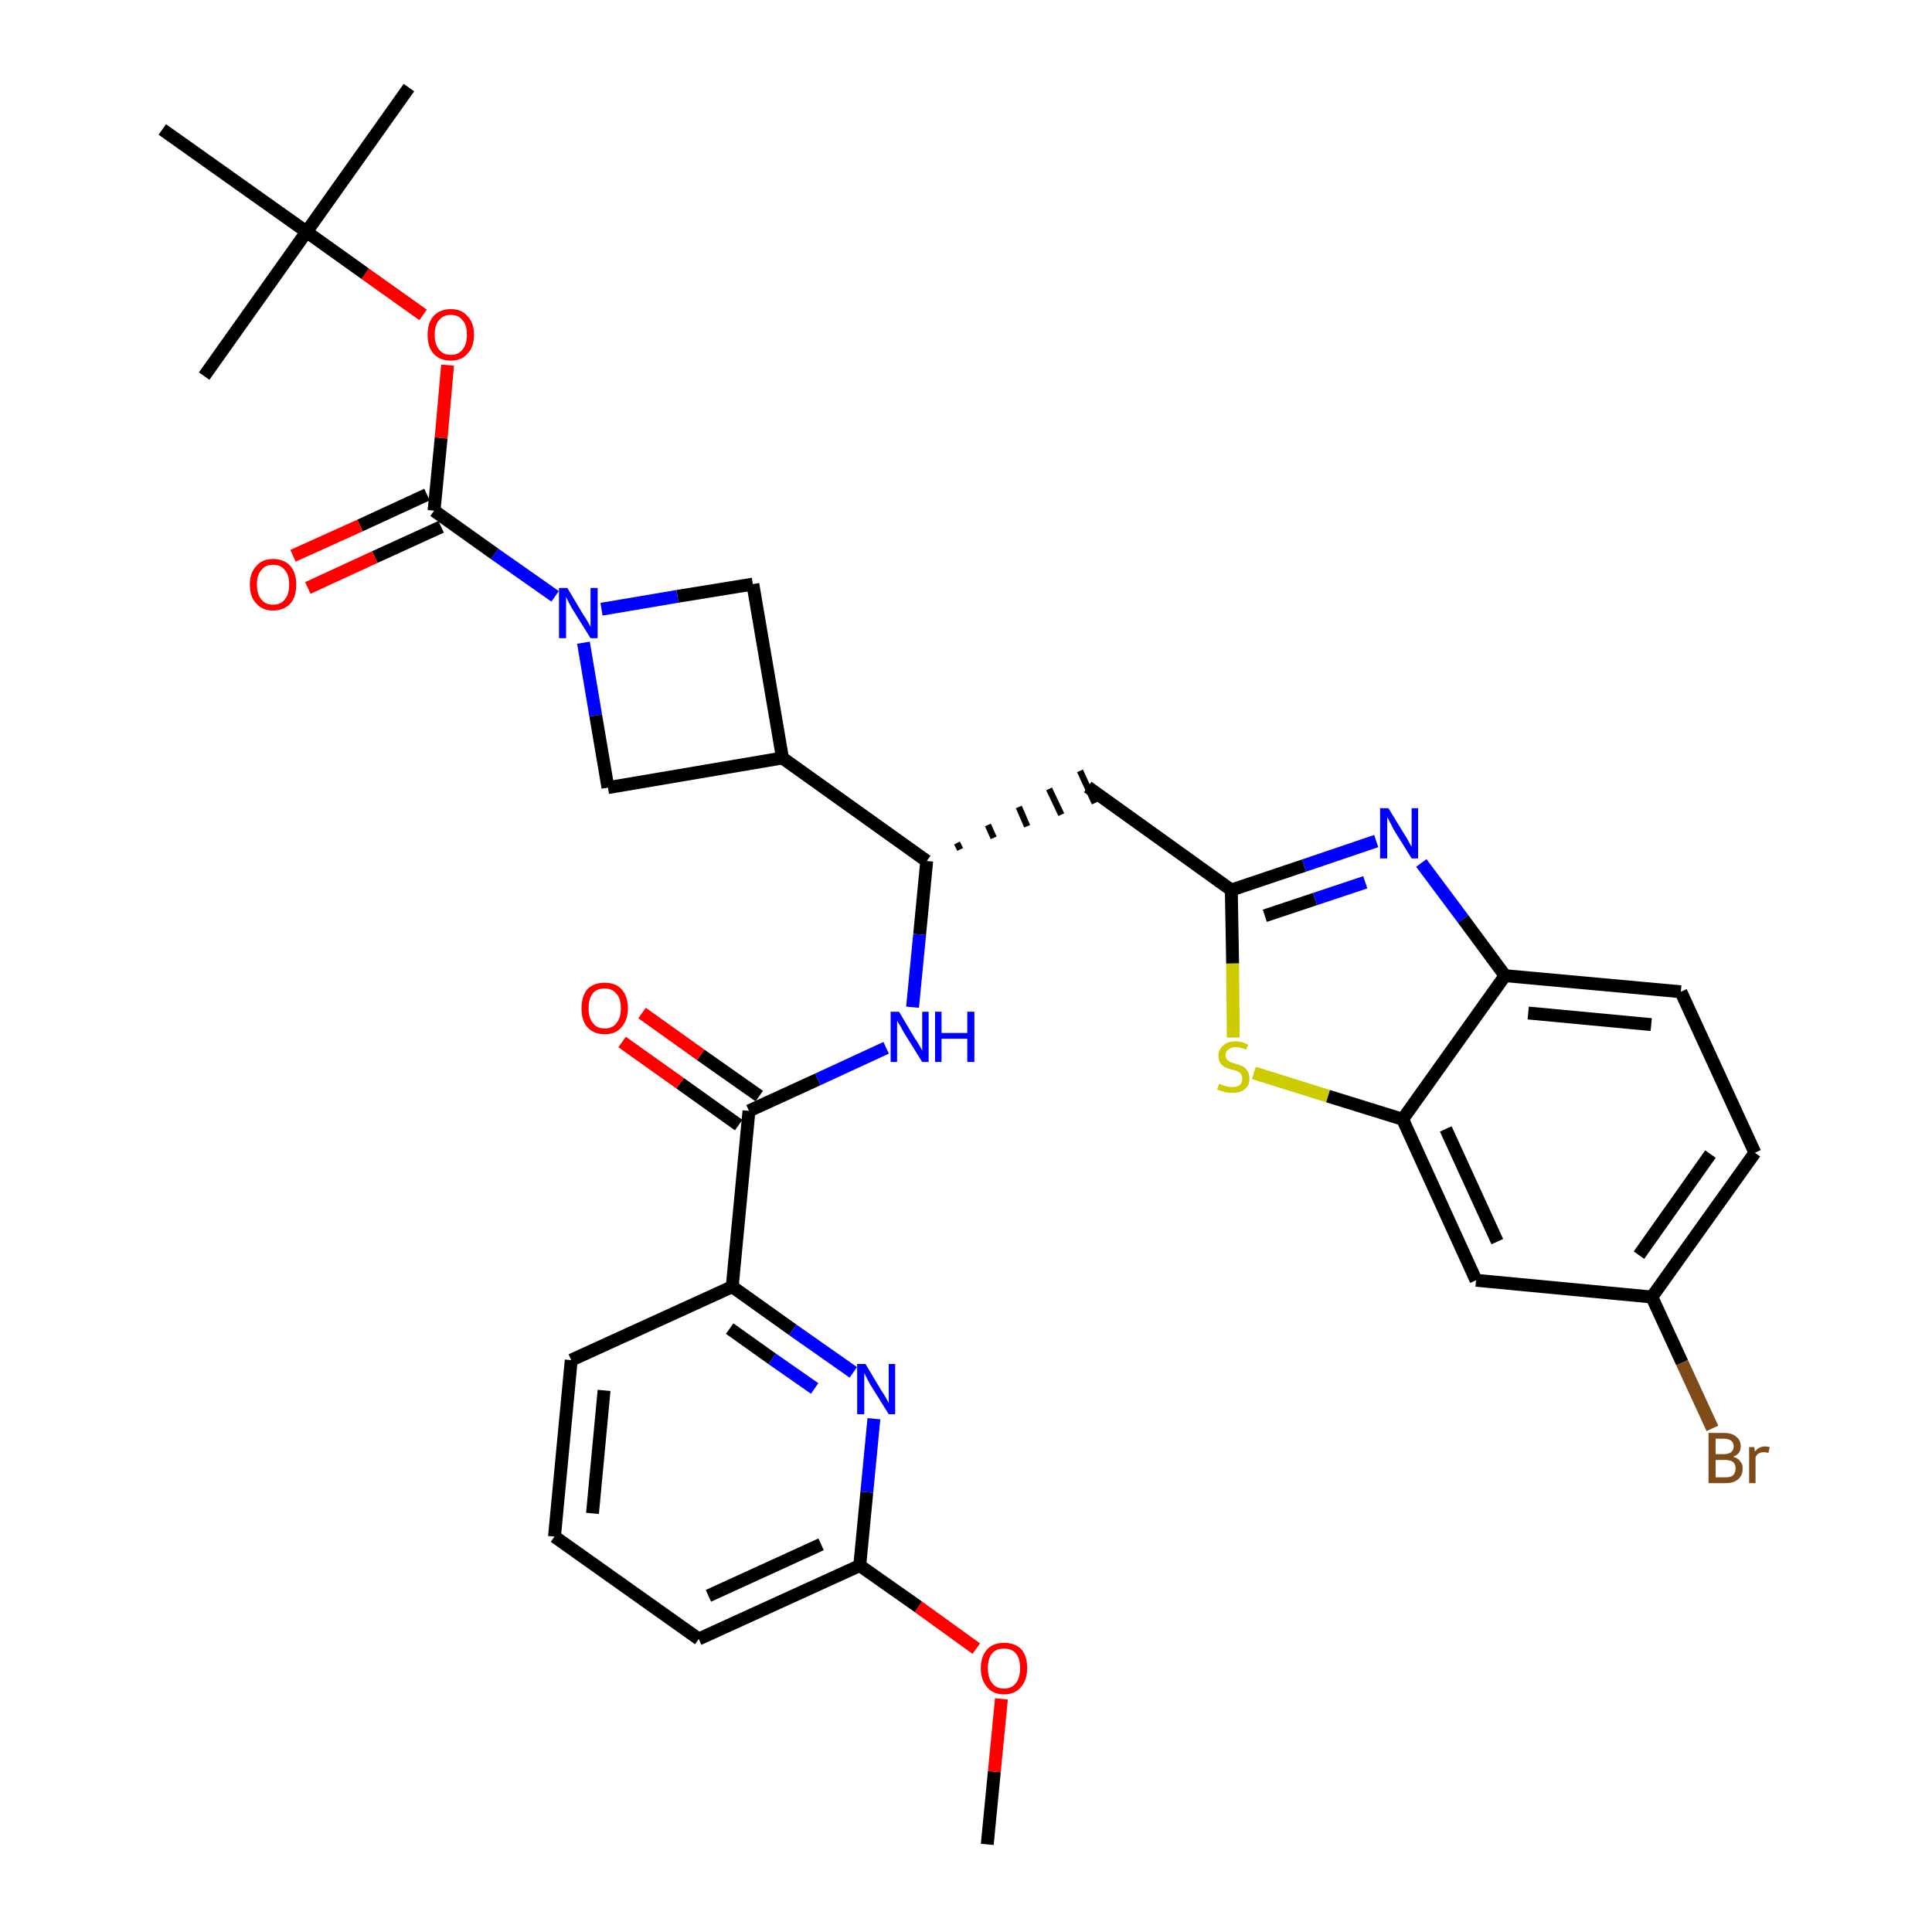 <?xml version='1.0' encoding='iso-8859-1'?>
<svg version='1.1' baseProfile='full'
              xmlns='http://www.w3.org/2000/svg'
                      xmlns:rdkit='http://www.rdkit.org/xml'
                      xmlns:xlink='http://www.w3.org/1999/xlink'
                  xml:space='preserve'
width='300px' height='300px' viewBox='0 0 300 300'>
<!-- END OF HEADER -->
<path class='bond-0 atom-0 atom-1' d='M 153.3,286.4 L 154.4,275.1' style='fill:none;fill-rule:evenodd;stroke:#000000;stroke-width:2.0px;stroke-linecap:butt;stroke-linejoin:miter;stroke-opacity:1' />
<path class='bond-0 atom-0 atom-1' d='M 154.4,275.1 L 155.5,263.8' style='fill:none;fill-rule:evenodd;stroke:#FF0000;stroke-width:2.0px;stroke-linecap:butt;stroke-linejoin:miter;stroke-opacity:1' />
<path class='bond-1 atom-1 atom-2' d='M 151.6,256.0 L 142.6,249.5' style='fill:none;fill-rule:evenodd;stroke:#FF0000;stroke-width:2.0px;stroke-linecap:butt;stroke-linejoin:miter;stroke-opacity:1' />
<path class='bond-1 atom-1 atom-2' d='M 142.6,249.5 L 133.5,243.1' style='fill:none;fill-rule:evenodd;stroke:#000000;stroke-width:2.0px;stroke-linecap:butt;stroke-linejoin:miter;stroke-opacity:1' />
<path class='bond-2 atom-2 atom-3' d='M 133.5,243.1 L 108.5,254.5' style='fill:none;fill-rule:evenodd;stroke:#000000;stroke-width:2.0px;stroke-linecap:butt;stroke-linejoin:miter;stroke-opacity:1' />
<path class='bond-2 atom-2 atom-3' d='M 127.5,239.8 L 110.0,247.8' style='fill:none;fill-rule:evenodd;stroke:#000000;stroke-width:2.0px;stroke-linecap:butt;stroke-linejoin:miter;stroke-opacity:1' />
<path class='bond-33 atom-33 atom-2' d='M 135.7,220.3 L 134.6,231.7' style='fill:none;fill-rule:evenodd;stroke:#0000FF;stroke-width:2.0px;stroke-linecap:butt;stroke-linejoin:miter;stroke-opacity:1' />
<path class='bond-33 atom-33 atom-2' d='M 134.6,231.7 L 133.5,243.1' style='fill:none;fill-rule:evenodd;stroke:#000000;stroke-width:2.0px;stroke-linecap:butt;stroke-linejoin:miter;stroke-opacity:1' />
<path class='bond-3 atom-3 atom-4' d='M 108.5,254.5 L 86.1,238.6' style='fill:none;fill-rule:evenodd;stroke:#000000;stroke-width:2.0px;stroke-linecap:butt;stroke-linejoin:miter;stroke-opacity:1' />
<path class='bond-4 atom-4 atom-5' d='M 86.1,238.6 L 88.7,211.2' style='fill:none;fill-rule:evenodd;stroke:#000000;stroke-width:2.0px;stroke-linecap:butt;stroke-linejoin:miter;stroke-opacity:1' />
<path class='bond-4 atom-4 atom-5' d='M 92.0,235.0 L 93.8,215.9' style='fill:none;fill-rule:evenodd;stroke:#000000;stroke-width:2.0px;stroke-linecap:butt;stroke-linejoin:miter;stroke-opacity:1' />
<path class='bond-5 atom-5 atom-6' d='M 88.7,211.2 L 113.7,199.8' style='fill:none;fill-rule:evenodd;stroke:#000000;stroke-width:2.0px;stroke-linecap:butt;stroke-linejoin:miter;stroke-opacity:1' />
<path class='bond-6 atom-6 atom-7' d='M 113.7,199.8 L 116.3,172.5' style='fill:none;fill-rule:evenodd;stroke:#000000;stroke-width:2.0px;stroke-linecap:butt;stroke-linejoin:miter;stroke-opacity:1' />
<path class='bond-32 atom-6 atom-33' d='M 113.7,199.8 L 123.1,206.5' style='fill:none;fill-rule:evenodd;stroke:#000000;stroke-width:2.0px;stroke-linecap:butt;stroke-linejoin:miter;stroke-opacity:1' />
<path class='bond-32 atom-6 atom-33' d='M 123.1,206.5 L 132.5,213.1' style='fill:none;fill-rule:evenodd;stroke:#0000FF;stroke-width:2.0px;stroke-linecap:butt;stroke-linejoin:miter;stroke-opacity:1' />
<path class='bond-32 atom-6 atom-33' d='M 113.3,206.3 L 119.9,211.0' style='fill:none;fill-rule:evenodd;stroke:#000000;stroke-width:2.0px;stroke-linecap:butt;stroke-linejoin:miter;stroke-opacity:1' />
<path class='bond-32 atom-6 atom-33' d='M 119.9,211.0 L 126.5,215.6' style='fill:none;fill-rule:evenodd;stroke:#0000FF;stroke-width:2.0px;stroke-linecap:butt;stroke-linejoin:miter;stroke-opacity:1' />
<path class='bond-7 atom-7 atom-8' d='M 117.9,170.2 L 108.8,163.8' style='fill:none;fill-rule:evenodd;stroke:#000000;stroke-width:2.0px;stroke-linecap:butt;stroke-linejoin:miter;stroke-opacity:1' />
<path class='bond-7 atom-7 atom-8' d='M 108.8,163.8 L 99.7,157.3' style='fill:none;fill-rule:evenodd;stroke:#FF0000;stroke-width:2.0px;stroke-linecap:butt;stroke-linejoin:miter;stroke-opacity:1' />
<path class='bond-7 atom-7 atom-8' d='M 114.7,174.7 L 105.6,168.2' style='fill:none;fill-rule:evenodd;stroke:#000000;stroke-width:2.0px;stroke-linecap:butt;stroke-linejoin:miter;stroke-opacity:1' />
<path class='bond-7 atom-7 atom-8' d='M 105.6,168.2 L 96.6,161.8' style='fill:none;fill-rule:evenodd;stroke:#FF0000;stroke-width:2.0px;stroke-linecap:butt;stroke-linejoin:miter;stroke-opacity:1' />
<path class='bond-8 atom-7 atom-9' d='M 116.3,172.5 L 127.0,167.6' style='fill:none;fill-rule:evenodd;stroke:#000000;stroke-width:2.0px;stroke-linecap:butt;stroke-linejoin:miter;stroke-opacity:1' />
<path class='bond-8 atom-7 atom-9' d='M 127.0,167.6 L 137.6,162.7' style='fill:none;fill-rule:evenodd;stroke:#0000FF;stroke-width:2.0px;stroke-linecap:butt;stroke-linejoin:miter;stroke-opacity:1' />
<path class='bond-9 atom-9 atom-10' d='M 141.7,156.4 L 142.8,145.1' style='fill:none;fill-rule:evenodd;stroke:#0000FF;stroke-width:2.0px;stroke-linecap:butt;stroke-linejoin:miter;stroke-opacity:1' />
<path class='bond-9 atom-9 atom-10' d='M 142.8,145.1 L 143.9,133.7' style='fill:none;fill-rule:evenodd;stroke:#000000;stroke-width:2.0px;stroke-linecap:butt;stroke-linejoin:miter;stroke-opacity:1' />
<path class='bond-10 atom-10 atom-11' d='M 149.1,131.9 L 148.6,130.9' style='fill:none;fill-rule:evenodd;stroke:#000000;stroke-width:1.0px;stroke-linecap:butt;stroke-linejoin:miter;stroke-opacity:1' />
<path class='bond-10 atom-10 atom-11' d='M 154.3,130.1 L 153.4,128.1' style='fill:none;fill-rule:evenodd;stroke:#000000;stroke-width:1.0px;stroke-linecap:butt;stroke-linejoin:miter;stroke-opacity:1' />
<path class='bond-10 atom-10 atom-11' d='M 159.5,128.3 L 158.2,125.3' style='fill:none;fill-rule:evenodd;stroke:#000000;stroke-width:1.0px;stroke-linecap:butt;stroke-linejoin:miter;stroke-opacity:1' />
<path class='bond-10 atom-10 atom-11' d='M 164.8,126.5 L 162.9,122.5' style='fill:none;fill-rule:evenodd;stroke:#000000;stroke-width:1.0px;stroke-linecap:butt;stroke-linejoin:miter;stroke-opacity:1' />
<path class='bond-10 atom-10 atom-11' d='M 170.0,124.7 L 167.7,119.7' style='fill:none;fill-rule:evenodd;stroke:#000000;stroke-width:1.0px;stroke-linecap:butt;stroke-linejoin:miter;stroke-opacity:1' />
<path class='bond-21 atom-10 atom-22' d='M 143.9,133.7 L 121.5,117.7' style='fill:none;fill-rule:evenodd;stroke:#000000;stroke-width:2.0px;stroke-linecap:butt;stroke-linejoin:miter;stroke-opacity:1' />
<path class='bond-11 atom-11 atom-12' d='M 168.9,122.2 L 191.2,138.2' style='fill:none;fill-rule:evenodd;stroke:#000000;stroke-width:2.0px;stroke-linecap:butt;stroke-linejoin:miter;stroke-opacity:1' />
<path class='bond-12 atom-12 atom-13' d='M 191.2,138.2 L 202.5,134.4' style='fill:none;fill-rule:evenodd;stroke:#000000;stroke-width:2.0px;stroke-linecap:butt;stroke-linejoin:miter;stroke-opacity:1' />
<path class='bond-12 atom-12 atom-13' d='M 202.5,134.4 L 213.7,130.6' style='fill:none;fill-rule:evenodd;stroke:#0000FF;stroke-width:2.0px;stroke-linecap:butt;stroke-linejoin:miter;stroke-opacity:1' />
<path class='bond-12 atom-12 atom-13' d='M 196.4,142.2 L 204.2,139.6' style='fill:none;fill-rule:evenodd;stroke:#000000;stroke-width:2.0px;stroke-linecap:butt;stroke-linejoin:miter;stroke-opacity:1' />
<path class='bond-12 atom-12 atom-13' d='M 204.2,139.6 L 212.0,137.0' style='fill:none;fill-rule:evenodd;stroke:#0000FF;stroke-width:2.0px;stroke-linecap:butt;stroke-linejoin:miter;stroke-opacity:1' />
<path class='bond-34 atom-21 atom-12' d='M 191.5,161.1 L 191.4,149.6' style='fill:none;fill-rule:evenodd;stroke:#CCCC00;stroke-width:2.0px;stroke-linecap:butt;stroke-linejoin:miter;stroke-opacity:1' />
<path class='bond-34 atom-21 atom-12' d='M 191.4,149.6 L 191.2,138.2' style='fill:none;fill-rule:evenodd;stroke:#000000;stroke-width:2.0px;stroke-linecap:butt;stroke-linejoin:miter;stroke-opacity:1' />
<path class='bond-13 atom-13 atom-14' d='M 220.7,134.0 L 227.2,142.7' style='fill:none;fill-rule:evenodd;stroke:#0000FF;stroke-width:2.0px;stroke-linecap:butt;stroke-linejoin:miter;stroke-opacity:1' />
<path class='bond-13 atom-13 atom-14' d='M 227.2,142.7 L 233.7,151.5' style='fill:none;fill-rule:evenodd;stroke:#000000;stroke-width:2.0px;stroke-linecap:butt;stroke-linejoin:miter;stroke-opacity:1' />
<path class='bond-14 atom-14 atom-15' d='M 233.7,151.5 L 261.0,154.0' style='fill:none;fill-rule:evenodd;stroke:#000000;stroke-width:2.0px;stroke-linecap:butt;stroke-linejoin:miter;stroke-opacity:1' />
<path class='bond-14 atom-14 atom-15' d='M 237.3,157.3 L 256.4,159.1' style='fill:none;fill-rule:evenodd;stroke:#000000;stroke-width:2.0px;stroke-linecap:butt;stroke-linejoin:miter;stroke-opacity:1' />
<path class='bond-36 atom-20 atom-14' d='M 217.8,173.8 L 233.7,151.5' style='fill:none;fill-rule:evenodd;stroke:#000000;stroke-width:2.0px;stroke-linecap:butt;stroke-linejoin:miter;stroke-opacity:1' />
<path class='bond-15 atom-15 atom-16' d='M 261.0,154.0 L 272.5,179.0' style='fill:none;fill-rule:evenodd;stroke:#000000;stroke-width:2.0px;stroke-linecap:butt;stroke-linejoin:miter;stroke-opacity:1' />
<path class='bond-16 atom-16 atom-17' d='M 272.5,179.0 L 256.5,201.4' style='fill:none;fill-rule:evenodd;stroke:#000000;stroke-width:2.0px;stroke-linecap:butt;stroke-linejoin:miter;stroke-opacity:1' />
<path class='bond-16 atom-16 atom-17' d='M 265.6,179.2 L 254.5,194.9' style='fill:none;fill-rule:evenodd;stroke:#000000;stroke-width:2.0px;stroke-linecap:butt;stroke-linejoin:miter;stroke-opacity:1' />
<path class='bond-17 atom-17 atom-18' d='M 256.5,201.4 L 261.2,211.6' style='fill:none;fill-rule:evenodd;stroke:#000000;stroke-width:2.0px;stroke-linecap:butt;stroke-linejoin:miter;stroke-opacity:1' />
<path class='bond-17 atom-17 atom-18' d='M 261.2,211.6 L 265.9,221.8' style='fill:none;fill-rule:evenodd;stroke:#7F4C19;stroke-width:2.0px;stroke-linecap:butt;stroke-linejoin:miter;stroke-opacity:1' />
<path class='bond-18 atom-17 atom-19' d='M 256.5,201.4 L 229.2,198.8' style='fill:none;fill-rule:evenodd;stroke:#000000;stroke-width:2.0px;stroke-linecap:butt;stroke-linejoin:miter;stroke-opacity:1' />
<path class='bond-19 atom-19 atom-20' d='M 229.2,198.8 L 217.8,173.8' style='fill:none;fill-rule:evenodd;stroke:#000000;stroke-width:2.0px;stroke-linecap:butt;stroke-linejoin:miter;stroke-opacity:1' />
<path class='bond-19 atom-19 atom-20' d='M 232.5,192.8 L 224.5,175.3' style='fill:none;fill-rule:evenodd;stroke:#000000;stroke-width:2.0px;stroke-linecap:butt;stroke-linejoin:miter;stroke-opacity:1' />
<path class='bond-20 atom-20 atom-21' d='M 217.8,173.8 L 206.2,170.2' style='fill:none;fill-rule:evenodd;stroke:#000000;stroke-width:2.0px;stroke-linecap:butt;stroke-linejoin:miter;stroke-opacity:1' />
<path class='bond-20 atom-20 atom-21' d='M 206.2,170.2 L 194.7,166.6' style='fill:none;fill-rule:evenodd;stroke:#CCCC00;stroke-width:2.0px;stroke-linecap:butt;stroke-linejoin:miter;stroke-opacity:1' />
<path class='bond-22 atom-22 atom-23' d='M 121.5,117.7 L 116.9,90.7' style='fill:none;fill-rule:evenodd;stroke:#000000;stroke-width:2.0px;stroke-linecap:butt;stroke-linejoin:miter;stroke-opacity:1' />
<path class='bond-35 atom-32 atom-22' d='M 94.4,122.3 L 121.5,117.7' style='fill:none;fill-rule:evenodd;stroke:#000000;stroke-width:2.0px;stroke-linecap:butt;stroke-linejoin:miter;stroke-opacity:1' />
<path class='bond-23 atom-23 atom-24' d='M 116.9,90.7 L 105.2,92.6' style='fill:none;fill-rule:evenodd;stroke:#000000;stroke-width:2.0px;stroke-linecap:butt;stroke-linejoin:miter;stroke-opacity:1' />
<path class='bond-23 atom-23 atom-24' d='M 105.2,92.6 L 93.4,94.6' style='fill:none;fill-rule:evenodd;stroke:#0000FF;stroke-width:2.0px;stroke-linecap:butt;stroke-linejoin:miter;stroke-opacity:1' />
<path class='bond-24 atom-24 atom-25' d='M 86.2,92.6 L 76.8,86.0' style='fill:none;fill-rule:evenodd;stroke:#0000FF;stroke-width:2.0px;stroke-linecap:butt;stroke-linejoin:miter;stroke-opacity:1' />
<path class='bond-24 atom-24 atom-25' d='M 76.8,86.0 L 67.4,79.3' style='fill:none;fill-rule:evenodd;stroke:#000000;stroke-width:2.0px;stroke-linecap:butt;stroke-linejoin:miter;stroke-opacity:1' />
<path class='bond-31 atom-24 atom-32' d='M 90.6,99.8 L 92.5,111.1' style='fill:none;fill-rule:evenodd;stroke:#0000FF;stroke-width:2.0px;stroke-linecap:butt;stroke-linejoin:miter;stroke-opacity:1' />
<path class='bond-31 atom-24 atom-32' d='M 92.5,111.1 L 94.4,122.3' style='fill:none;fill-rule:evenodd;stroke:#000000;stroke-width:2.0px;stroke-linecap:butt;stroke-linejoin:miter;stroke-opacity:1' />
<path class='bond-25 atom-25 atom-26' d='M 66.3,76.8 L 55.9,81.6' style='fill:none;fill-rule:evenodd;stroke:#000000;stroke-width:2.0px;stroke-linecap:butt;stroke-linejoin:miter;stroke-opacity:1' />
<path class='bond-25 atom-25 atom-26' d='M 55.9,81.6 L 45.5,86.3' style='fill:none;fill-rule:evenodd;stroke:#FF0000;stroke-width:2.0px;stroke-linecap:butt;stroke-linejoin:miter;stroke-opacity:1' />
<path class='bond-25 atom-25 atom-26' d='M 68.5,81.8 L 58.2,86.5' style='fill:none;fill-rule:evenodd;stroke:#000000;stroke-width:2.0px;stroke-linecap:butt;stroke-linejoin:miter;stroke-opacity:1' />
<path class='bond-25 atom-25 atom-26' d='M 58.2,86.5 L 47.8,91.3' style='fill:none;fill-rule:evenodd;stroke:#FF0000;stroke-width:2.0px;stroke-linecap:butt;stroke-linejoin:miter;stroke-opacity:1' />
<path class='bond-26 atom-25 atom-27' d='M 67.4,79.3 L 68.5,68.0' style='fill:none;fill-rule:evenodd;stroke:#000000;stroke-width:2.0px;stroke-linecap:butt;stroke-linejoin:miter;stroke-opacity:1' />
<path class='bond-26 atom-25 atom-27' d='M 68.5,68.0 L 69.5,56.7' style='fill:none;fill-rule:evenodd;stroke:#FF0000;stroke-width:2.0px;stroke-linecap:butt;stroke-linejoin:miter;stroke-opacity:1' />
<path class='bond-27 atom-27 atom-28' d='M 65.7,48.9 L 56.7,42.5' style='fill:none;fill-rule:evenodd;stroke:#FF0000;stroke-width:2.0px;stroke-linecap:butt;stroke-linejoin:miter;stroke-opacity:1' />
<path class='bond-27 atom-27 atom-28' d='M 56.7,42.5 L 47.6,36.0' style='fill:none;fill-rule:evenodd;stroke:#000000;stroke-width:2.0px;stroke-linecap:butt;stroke-linejoin:miter;stroke-opacity:1' />
<path class='bond-28 atom-28 atom-29' d='M 47.6,36.0 L 63.5,13.6' style='fill:none;fill-rule:evenodd;stroke:#000000;stroke-width:2.0px;stroke-linecap:butt;stroke-linejoin:miter;stroke-opacity:1' />
<path class='bond-29 atom-28 atom-30' d='M 47.6,36.0 L 31.7,58.4' style='fill:none;fill-rule:evenodd;stroke:#000000;stroke-width:2.0px;stroke-linecap:butt;stroke-linejoin:miter;stroke-opacity:1' />
<path class='bond-30 atom-28 atom-31' d='M 47.6,36.0 L 25.2,20.1' style='fill:none;fill-rule:evenodd;stroke:#000000;stroke-width:2.0px;stroke-linecap:butt;stroke-linejoin:miter;stroke-opacity:1' />
<path  class='atom-1' d='M 152.3 259.0
Q 152.3 257.2, 153.3 256.1
Q 154.2 255.1, 155.9 255.1
Q 157.6 255.1, 158.6 256.1
Q 159.5 257.2, 159.5 259.0
Q 159.5 260.9, 158.5 262.0
Q 157.6 263.1, 155.9 263.1
Q 154.2 263.1, 153.3 262.0
Q 152.3 260.9, 152.3 259.0
M 155.9 262.2
Q 157.1 262.2, 157.7 261.4
Q 158.4 260.6, 158.4 259.0
Q 158.4 257.5, 157.7 256.7
Q 157.1 256.0, 155.9 256.0
Q 154.7 256.0, 154.1 256.7
Q 153.4 257.5, 153.4 259.0
Q 153.4 260.6, 154.1 261.4
Q 154.7 262.2, 155.9 262.2
' fill='#FF0000'/>
<path  class='atom-8' d='M 90.3 156.6
Q 90.3 154.7, 91.2 153.6
Q 92.2 152.6, 93.9 152.6
Q 95.6 152.6, 96.5 153.6
Q 97.5 154.7, 97.5 156.6
Q 97.5 158.4, 96.5 159.5
Q 95.6 160.6, 93.9 160.6
Q 92.2 160.6, 91.2 159.5
Q 90.3 158.5, 90.3 156.6
M 93.9 159.7
Q 95.1 159.7, 95.7 158.9
Q 96.4 158.1, 96.4 156.6
Q 96.4 155.0, 95.7 154.3
Q 95.1 153.5, 93.9 153.5
Q 92.7 153.5, 92.1 154.2
Q 91.4 155.0, 91.4 156.6
Q 91.4 158.1, 92.1 158.9
Q 92.7 159.7, 93.9 159.7
' fill='#FF0000'/>
<path  class='atom-9' d='M 139.6 157.1
L 142.1 161.3
Q 142.4 161.7, 142.8 162.4
Q 143.2 163.1, 143.2 163.2
L 143.2 157.1
L 144.2 157.1
L 144.2 164.9
L 143.2 164.9
L 140.4 160.4
Q 140.1 159.9, 139.8 159.3
Q 139.4 158.7, 139.3 158.5
L 139.3 164.9
L 138.3 164.9
L 138.3 157.1
L 139.6 157.1
' fill='#0000FF'/>
<path  class='atom-9' d='M 145.2 157.1
L 146.2 157.1
L 146.2 160.4
L 150.2 160.4
L 150.2 157.1
L 151.3 157.1
L 151.3 164.9
L 150.2 164.9
L 150.2 161.3
L 146.2 161.3
L 146.2 164.9
L 145.2 164.9
L 145.2 157.1
' fill='#0000FF'/>
<path  class='atom-13' d='M 215.6 125.5
L 218.1 129.6
Q 218.4 130.0, 218.8 130.8
Q 219.2 131.5, 219.2 131.5
L 219.2 125.5
L 220.2 125.5
L 220.2 133.3
L 219.2 133.3
L 216.4 128.8
Q 216.1 128.2, 215.8 127.6
Q 215.5 127.0, 215.4 126.9
L 215.4 133.3
L 214.3 133.3
L 214.3 125.5
L 215.6 125.5
' fill='#0000FF'/>
<path  class='atom-18' d='M 269.1 226.2
Q 269.9 226.4, 270.2 226.9
Q 270.6 227.3, 270.6 228.0
Q 270.6 229.1, 269.9 229.7
Q 269.2 230.3, 268.0 230.3
L 265.3 230.3
L 265.3 222.5
L 267.6 222.5
Q 269.0 222.5, 269.6 223.1
Q 270.3 223.6, 270.3 224.6
Q 270.3 225.8, 269.1 226.2
M 266.4 223.4
L 266.4 225.8
L 267.6 225.8
Q 268.4 225.8, 268.8 225.5
Q 269.2 225.2, 269.2 224.6
Q 269.2 223.4, 267.6 223.4
L 266.4 223.4
M 268.0 229.4
Q 268.7 229.4, 269.1 229.1
Q 269.5 228.7, 269.5 228.0
Q 269.5 227.4, 269.1 227.0
Q 268.6 226.7, 267.8 226.7
L 266.4 226.7
L 266.4 229.4
L 268.0 229.4
' fill='#7F4C19'/>
<path  class='atom-18' d='M 272.4 224.7
L 272.5 225.4
Q 273.1 224.6, 274.1 224.6
Q 274.4 224.6, 274.8 224.7
L 274.6 225.6
Q 274.2 225.5, 273.9 225.5
Q 273.4 225.5, 273.1 225.7
Q 272.8 225.8, 272.6 226.3
L 272.6 230.3
L 271.6 230.3
L 271.6 224.7
L 272.4 224.7
' fill='#7F4C19'/>
<path  class='atom-21' d='M 189.3 168.3
Q 189.4 168.3, 189.8 168.5
Q 190.1 168.6, 190.5 168.7
Q 191.0 168.8, 191.3 168.8
Q 192.1 168.8, 192.5 168.5
Q 192.9 168.1, 192.9 167.5
Q 192.9 167.1, 192.7 166.8
Q 192.5 166.5, 192.2 166.4
Q 191.9 166.2, 191.3 166.1
Q 190.6 165.9, 190.2 165.7
Q 189.8 165.5, 189.5 165.1
Q 189.2 164.6, 189.2 163.9
Q 189.2 163.0, 189.9 162.4
Q 190.5 161.7, 191.9 161.7
Q 192.8 161.7, 193.8 162.2
L 193.5 163.0
Q 192.6 162.6, 191.9 162.6
Q 191.1 162.6, 190.7 163.0
Q 190.3 163.3, 190.3 163.8
Q 190.3 164.2, 190.5 164.5
Q 190.7 164.7, 191.0 164.9
Q 191.4 165.0, 191.9 165.2
Q 192.6 165.4, 193.0 165.6
Q 193.4 165.8, 193.7 166.3
Q 194.0 166.7, 194.0 167.5
Q 194.0 168.6, 193.3 169.1
Q 192.6 169.7, 191.4 169.7
Q 190.7 169.7, 190.2 169.6
Q 189.7 169.4, 189.0 169.2
L 189.3 168.3
' fill='#CCCC00'/>
<path  class='atom-24' d='M 88.1 91.3
L 90.6 95.5
Q 90.9 95.9, 91.3 96.6
Q 91.7 97.3, 91.7 97.4
L 91.7 91.3
L 92.8 91.3
L 92.8 99.1
L 91.7 99.1
L 88.9 94.6
Q 88.6 94.1, 88.3 93.5
Q 88.0 92.9, 87.9 92.7
L 87.9 99.1
L 86.8 99.1
L 86.8 91.3
L 88.1 91.3
' fill='#0000FF'/>
<path  class='atom-26' d='M 38.8 90.8
Q 38.8 88.9, 39.8 87.9
Q 40.7 86.8, 42.4 86.8
Q 44.1 86.8, 45.1 87.9
Q 46.0 88.9, 46.0 90.8
Q 46.0 92.7, 45.1 93.7
Q 44.1 94.8, 42.4 94.8
Q 40.7 94.8, 39.8 93.7
Q 38.8 92.7, 38.8 90.8
M 42.4 93.9
Q 43.6 93.9, 44.2 93.1
Q 44.9 92.3, 44.9 90.8
Q 44.9 89.2, 44.2 88.5
Q 43.6 87.7, 42.4 87.7
Q 41.2 87.7, 40.6 88.5
Q 39.9 89.2, 39.9 90.8
Q 39.9 92.3, 40.6 93.1
Q 41.2 93.9, 42.4 93.9
' fill='#FF0000'/>
<path  class='atom-27' d='M 66.4 52.0
Q 66.4 50.1, 67.3 49.1
Q 68.3 48.0, 70.0 48.0
Q 71.7 48.0, 72.6 49.1
Q 73.6 50.1, 73.6 52.0
Q 73.6 53.9, 72.6 54.9
Q 71.7 56.0, 70.0 56.0
Q 68.3 56.0, 67.3 54.9
Q 66.4 53.9, 66.4 52.0
M 70.0 55.1
Q 71.2 55.1, 71.8 54.3
Q 72.5 53.5, 72.5 52.0
Q 72.5 50.4, 71.8 49.7
Q 71.2 48.9, 70.0 48.9
Q 68.8 48.9, 68.2 49.7
Q 67.5 50.4, 67.5 52.0
Q 67.5 53.5, 68.2 54.3
Q 68.8 55.1, 70.0 55.1
' fill='#FF0000'/>
<path  class='atom-33' d='M 134.4 211.8
L 136.9 216.0
Q 137.2 216.4, 137.6 217.1
Q 138.0 217.8, 138.0 217.9
L 138.0 211.8
L 139.0 211.8
L 139.0 219.6
L 138.0 219.6
L 135.2 215.1
Q 134.9 214.6, 134.6 214.0
Q 134.3 213.4, 134.2 213.2
L 134.2 219.6
L 133.1 219.6
L 133.1 211.8
L 134.4 211.8
' fill='#0000FF'/>
</svg>
